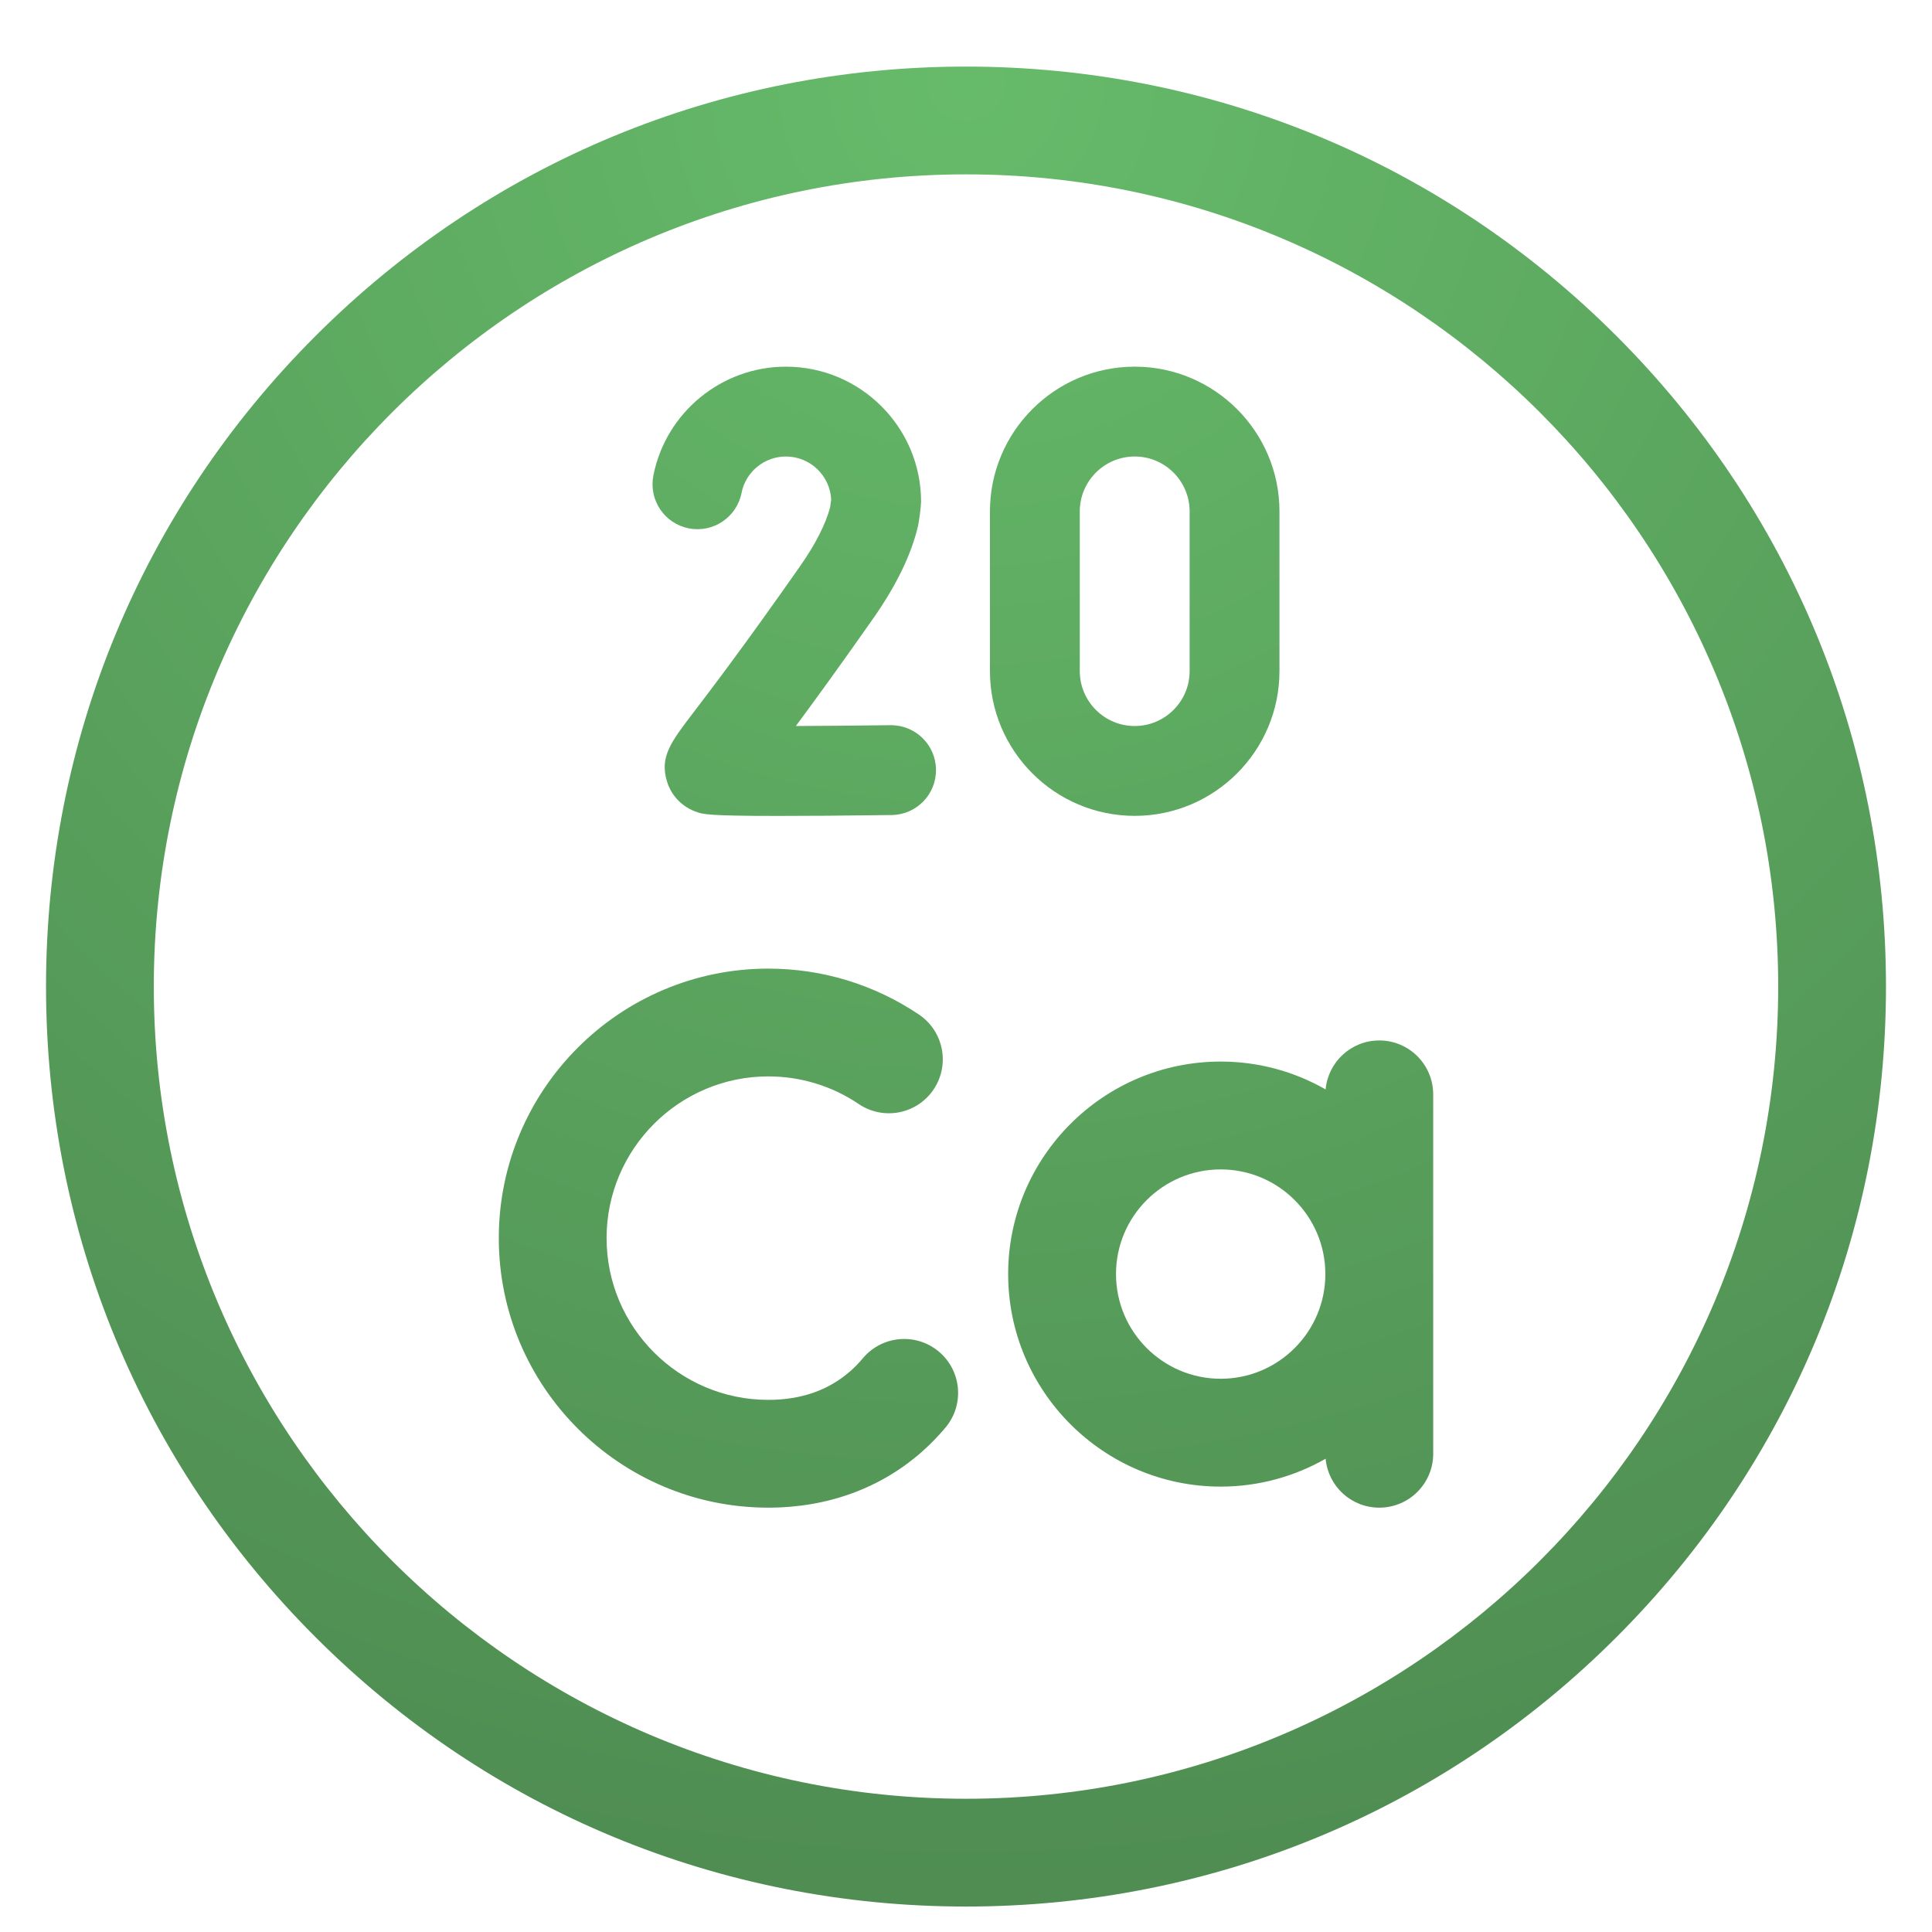 <svg width="28" height="28" viewBox="0 0 28 28" fill="none" xmlns="http://www.w3.org/2000/svg">
<path d="M23.428 4.87C20.91 2.352 17.561 0.965 14 0.965C10.438 0.965 7.09 2.352 4.572 4.87C2.053 7.388 0.667 10.737 0.667 14.298C0.667 17.86 2.053 21.208 4.572 23.726C7.09 26.245 10.438 27.631 14 27.631C17.561 27.631 20.91 26.245 23.428 23.726C25.946 21.208 27.333 17.86 27.333 14.298C27.333 10.737 25.946 7.388 23.428 4.87ZM14 26.069C7.509 26.069 2.229 20.789 2.229 14.298C2.229 7.808 7.509 2.527 14 2.527C20.49 2.527 25.771 7.808 25.771 14.298C25.771 20.789 20.49 26.069 14 26.069Z" fill="url(#paint0_radial_15883_826)"/>
<path d="M9.982 7.657C10.335 7.727 10.677 7.497 10.747 7.144C10.807 6.838 11.078 6.616 11.39 6.616C11.741 6.616 12.028 6.892 12.046 7.238L12.031 7.351C11.969 7.591 11.819 7.886 11.596 8.205C10.787 9.36 10.305 9.992 10.046 10.331C9.721 10.757 9.558 10.971 9.667 11.327C9.732 11.538 9.892 11.7 10.105 11.771C10.191 11.8 10.268 11.825 11.274 11.825C11.665 11.825 12.196 11.822 12.922 11.812C13.282 11.808 13.57 11.513 13.565 11.153C13.561 10.794 13.267 10.507 12.906 10.51C12.444 10.516 11.956 10.52 11.534 10.522C11.81 10.15 12.179 9.642 12.663 8.952C12.994 8.478 13.211 8.029 13.306 7.617C13.323 7.525 13.346 7.365 13.349 7.272C13.349 6.192 12.47 5.314 11.39 5.314C10.457 5.314 9.649 5.978 9.469 6.893C9.4 7.246 9.63 7.588 9.982 7.657Z" fill="url(#paint1_radial_15883_826)"/>
<path d="M16.445 11.824C17.602 11.824 18.543 10.883 18.543 9.726V7.412C18.543 6.255 17.602 5.314 16.445 5.314C15.288 5.314 14.347 6.255 14.347 7.412V9.726C14.347 10.883 15.288 11.824 16.445 11.824ZM15.649 7.412C15.649 6.973 16.006 6.616 16.445 6.616C16.884 6.616 17.241 6.973 17.241 7.412V9.726C17.241 10.165 16.884 10.522 16.445 10.522C16.006 10.522 15.649 10.165 15.649 9.726V7.412Z" fill="url(#paint2_radial_15883_826)"/>
<path d="M13.606 19.588C13.275 19.311 12.783 19.354 12.505 19.685C12.451 19.75 12.392 19.811 12.331 19.865C12.016 20.146 11.614 20.288 11.135 20.288C9.843 20.288 8.791 19.236 8.791 17.944C8.791 16.652 9.843 15.6 11.135 15.6C11.605 15.6 12.058 15.739 12.445 16C12.803 16.242 13.288 16.148 13.53 15.79C13.771 15.433 13.677 14.947 13.32 14.705C12.673 14.269 11.918 14.038 11.135 14.038C8.981 14.038 7.229 15.79 7.229 17.944C7.229 20.098 8.981 21.85 11.135 21.85C11.996 21.85 12.769 21.567 13.37 21.032C13.488 20.927 13.6 20.812 13.703 20.689C13.98 20.358 13.937 19.866 13.606 19.588Z" fill="url(#paint3_radial_15883_826)"/>
<path d="M19.99 15.079C19.582 15.079 19.248 15.391 19.212 15.789C18.763 15.532 18.244 15.385 17.691 15.385C15.993 15.385 14.611 16.767 14.611 18.465C14.611 20.163 15.993 21.545 17.691 21.545C18.244 21.545 18.763 21.397 19.212 21.141C19.248 21.539 19.582 21.85 19.99 21.85C20.421 21.85 20.771 21.5 20.771 21.069V15.861C20.771 15.429 20.421 15.079 19.99 15.079ZM17.691 19.982C16.855 19.982 16.174 19.302 16.174 18.465C16.174 17.628 16.854 16.948 17.691 16.948C18.528 16.948 19.208 17.628 19.208 18.465C19.208 19.302 18.528 19.982 17.691 19.982Z" fill="url(#paint4_radial_15883_826)"/>
<defs>
<radialGradient id="paint0_radial_15883_826" cx="0" cy="0" r="1" gradientUnits="userSpaceOnUse" gradientTransform="translate(14 0.965) rotate(90) scale(26.667)">
<stop stop-color="#66BB6A"/>
<stop offset="1" stop-color="#4F8D52"/>
</radialGradient>
<radialGradient id="paint1_radial_15883_826" cx="0" cy="0" r="1" gradientUnits="userSpaceOnUse" gradientTransform="translate(14 0.965) rotate(90) scale(26.667)">
<stop stop-color="#66BB6A"/>
<stop offset="1" stop-color="#4F8D52"/>
</radialGradient>
<radialGradient id="paint2_radial_15883_826" cx="0" cy="0" r="1" gradientUnits="userSpaceOnUse" gradientTransform="translate(14 0.965) rotate(90) scale(26.667)">
<stop stop-color="#66BB6A"/>
<stop offset="1" stop-color="#4F8D52"/>
</radialGradient>
<radialGradient id="paint3_radial_15883_826" cx="0" cy="0" r="1" gradientUnits="userSpaceOnUse" gradientTransform="translate(14 0.965) rotate(90) scale(26.667)">
<stop stop-color="#66BB6A"/>
<stop offset="1" stop-color="#4F8D52"/>
</radialGradient>
<radialGradient id="paint4_radial_15883_826" cx="0" cy="0" r="1" gradientUnits="userSpaceOnUse" gradientTransform="translate(14 0.965) rotate(90) scale(26.667)">
<stop stop-color="#66BB6A"/>
<stop offset="1" stop-color="#4F8D52"/>
</radialGradient>
</defs>
</svg>
